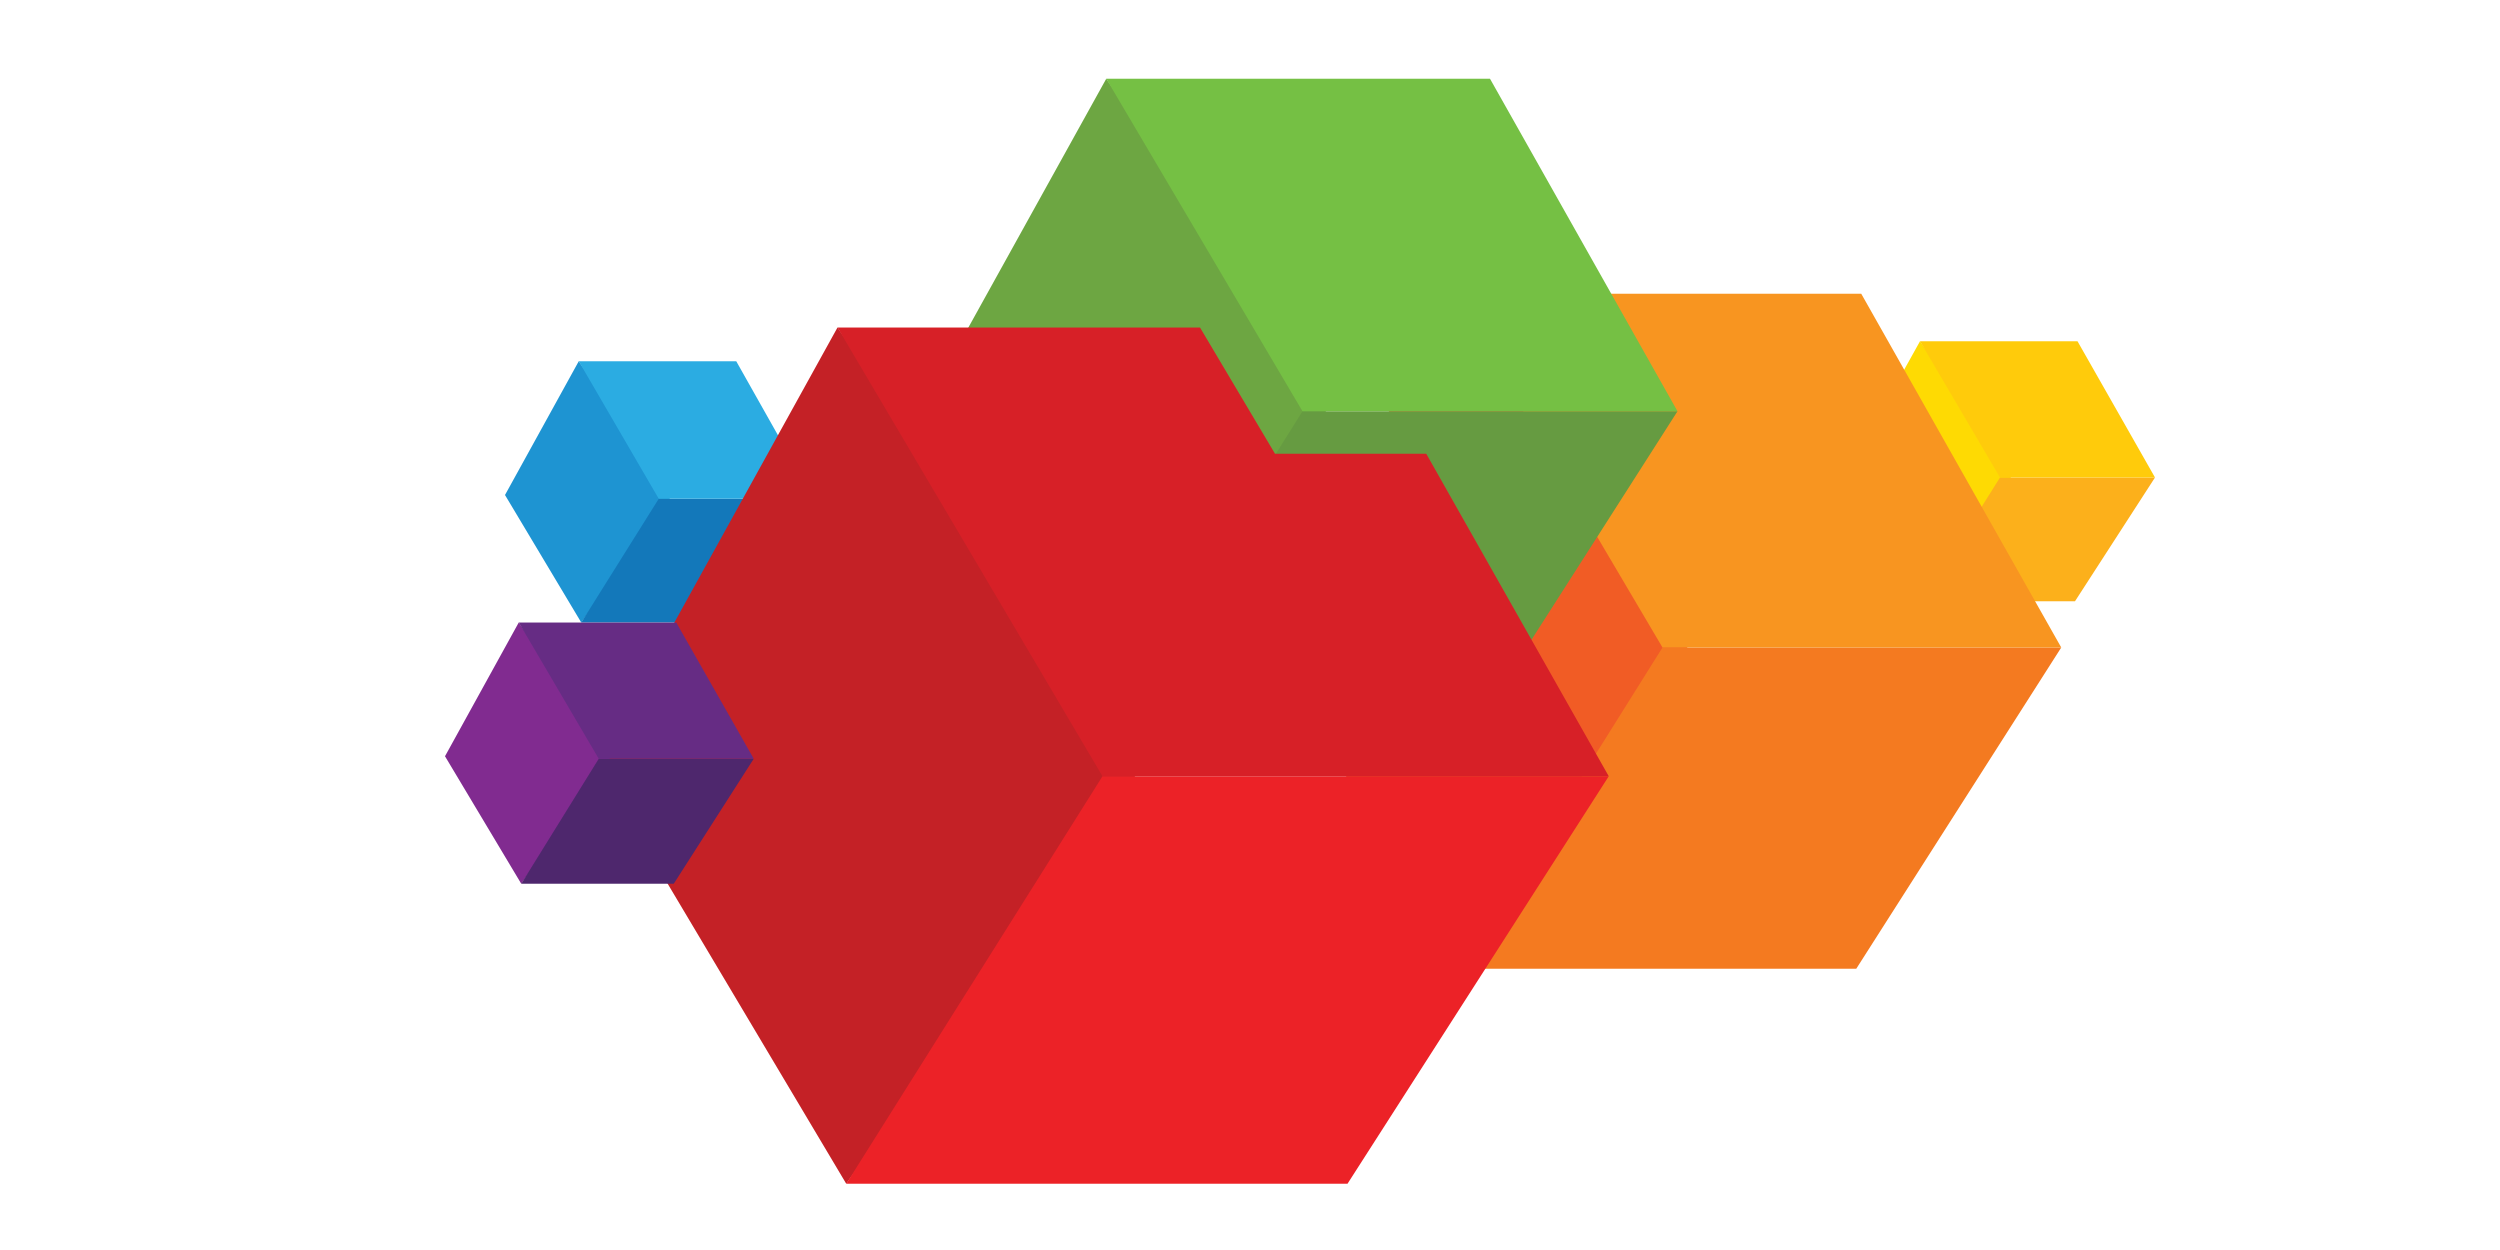 <?xml version="1.0" encoding="utf-8"?>
<!-- Generator: Adobe Illustrator 19.0.0, SVG Export Plug-In . SVG Version: 6.00 Build 0)  -->
<svg version="1.0" id="Layer_1" xmlns="http://www.w3.org/2000/svg" xmlns:xlink="http://www.w3.org/1999/xlink" x="0px" y="0px"
	 viewBox="0 0 200 100" style="enable-background:new 0 0 200 100;" xml:space="preserve">
<style type="text/css">
	.st0{fill:#FEDA03;}
	.st1{fill:#FCB01B;}
	.st2{fill:#FFCB0B;}
	.st3{fill:#F15C25;}
	.st4{fill:#F47A20;}
	.st5{fill:#F89520;}
	.st6{fill:#6DA642;}
	.st7{fill:#669B41;}
	.st8{fill:#75C044;}
	.st9{fill:#1E94D2;}
	.st10{fill:#1378BA;}
	.st11{fill:#2BACE2;}
	.st12{fill:#C42126;}
	.st13{fill:#EC2227;}
	.st14{fill:#D72027;}
	.st15{fill:#812B90;}
	.st16{fill:#4E276D;}
	.st17{fill:#662C84;}
</style>
<polygon id="XMLID_18_" class="st0" points="147.7,37.9 153.6,27.3 161,38 153.8,48.1 "/>
<polygon id="XMLID_17_" class="st1" points="160,38.2 172.4,38.2 166,48.1 153.8,48.1 "/>
<polygon id="XMLID_16_" class="st2" points="153.6,27.3 166.2,27.3 172.4,38.2 160,38.2 "/>
<polygon id="XMLID_15_" class="st3" points="101.1,51.1 116.3,23.5 135.4,51.2 116.9,77.5 "/>
<polygon id="XMLID_14_" class="st4" points="133,51.8 164.9,51.8 148.5,77.5 116.9,77.5 "/>
<polygon id="XMLID_13_" class="st5" points="116.3,23.5 148.9,23.5 164.9,51.8 133,51.8 "/>
<polygon id="XMLID_12_" class="st6" points="74.2,32.1 88.5,6.3 106.5,32.3 89.1,57 "/>
<polygon id="XMLID_11_" class="st7" points="104.2,32.9 134.2,32.9 118.8,57 89.1,57 "/>
<polygon id="XMLID_10_" class="st8" points="88.5,6.3 119.2,6.3 134.2,32.9 104.2,32.9 "/>
<polygon id="XMLID_9_" class="st9" points="40.4,39.6 46.3,28.9 53.7,39.7 46.5,49.8 "/>
<polygon id="XMLID_8_" class="st10" points="52.7,39.9 65.1,39.9 58.7,49.8 46.5,49.8 "/>
<polygon id="XMLID_7_" class="st11" points="46.3,28.9 58.9,28.9 65.1,39.9 52.7,39.9 "/>
<polygon id="XMLID_6_" class="st12" points="47.7,61.1 67,26.2 91.3,61.4 67.7,94.7 "/>
<polygon id="XMLID_5_" class="st13" points="88.2,62.1 128.7,62.1 107.8,94.7 67.7,94.7 "/>
<polygon id="XMLID_4_" class="st14" points="67,26.2 96,26.2 102,36.3 114.1,36.3 128.7,62.1 88.2,62.1 "/>
<polygon id="XMLID_3_" class="st15" points="35.6,60.5 41.5,49.8 48.9,60.5 41.7,70.7 "/>
<polygon id="XMLID_2_" class="st16" points="47.9,60.7 60.3,60.7 53.9,70.7 41.7,70.7 "/>
<polygon id="XMLID_1_" class="st17" points="41.5,49.8 54.1,49.8 60.3,60.7 47.9,60.7 "/>
</svg>
